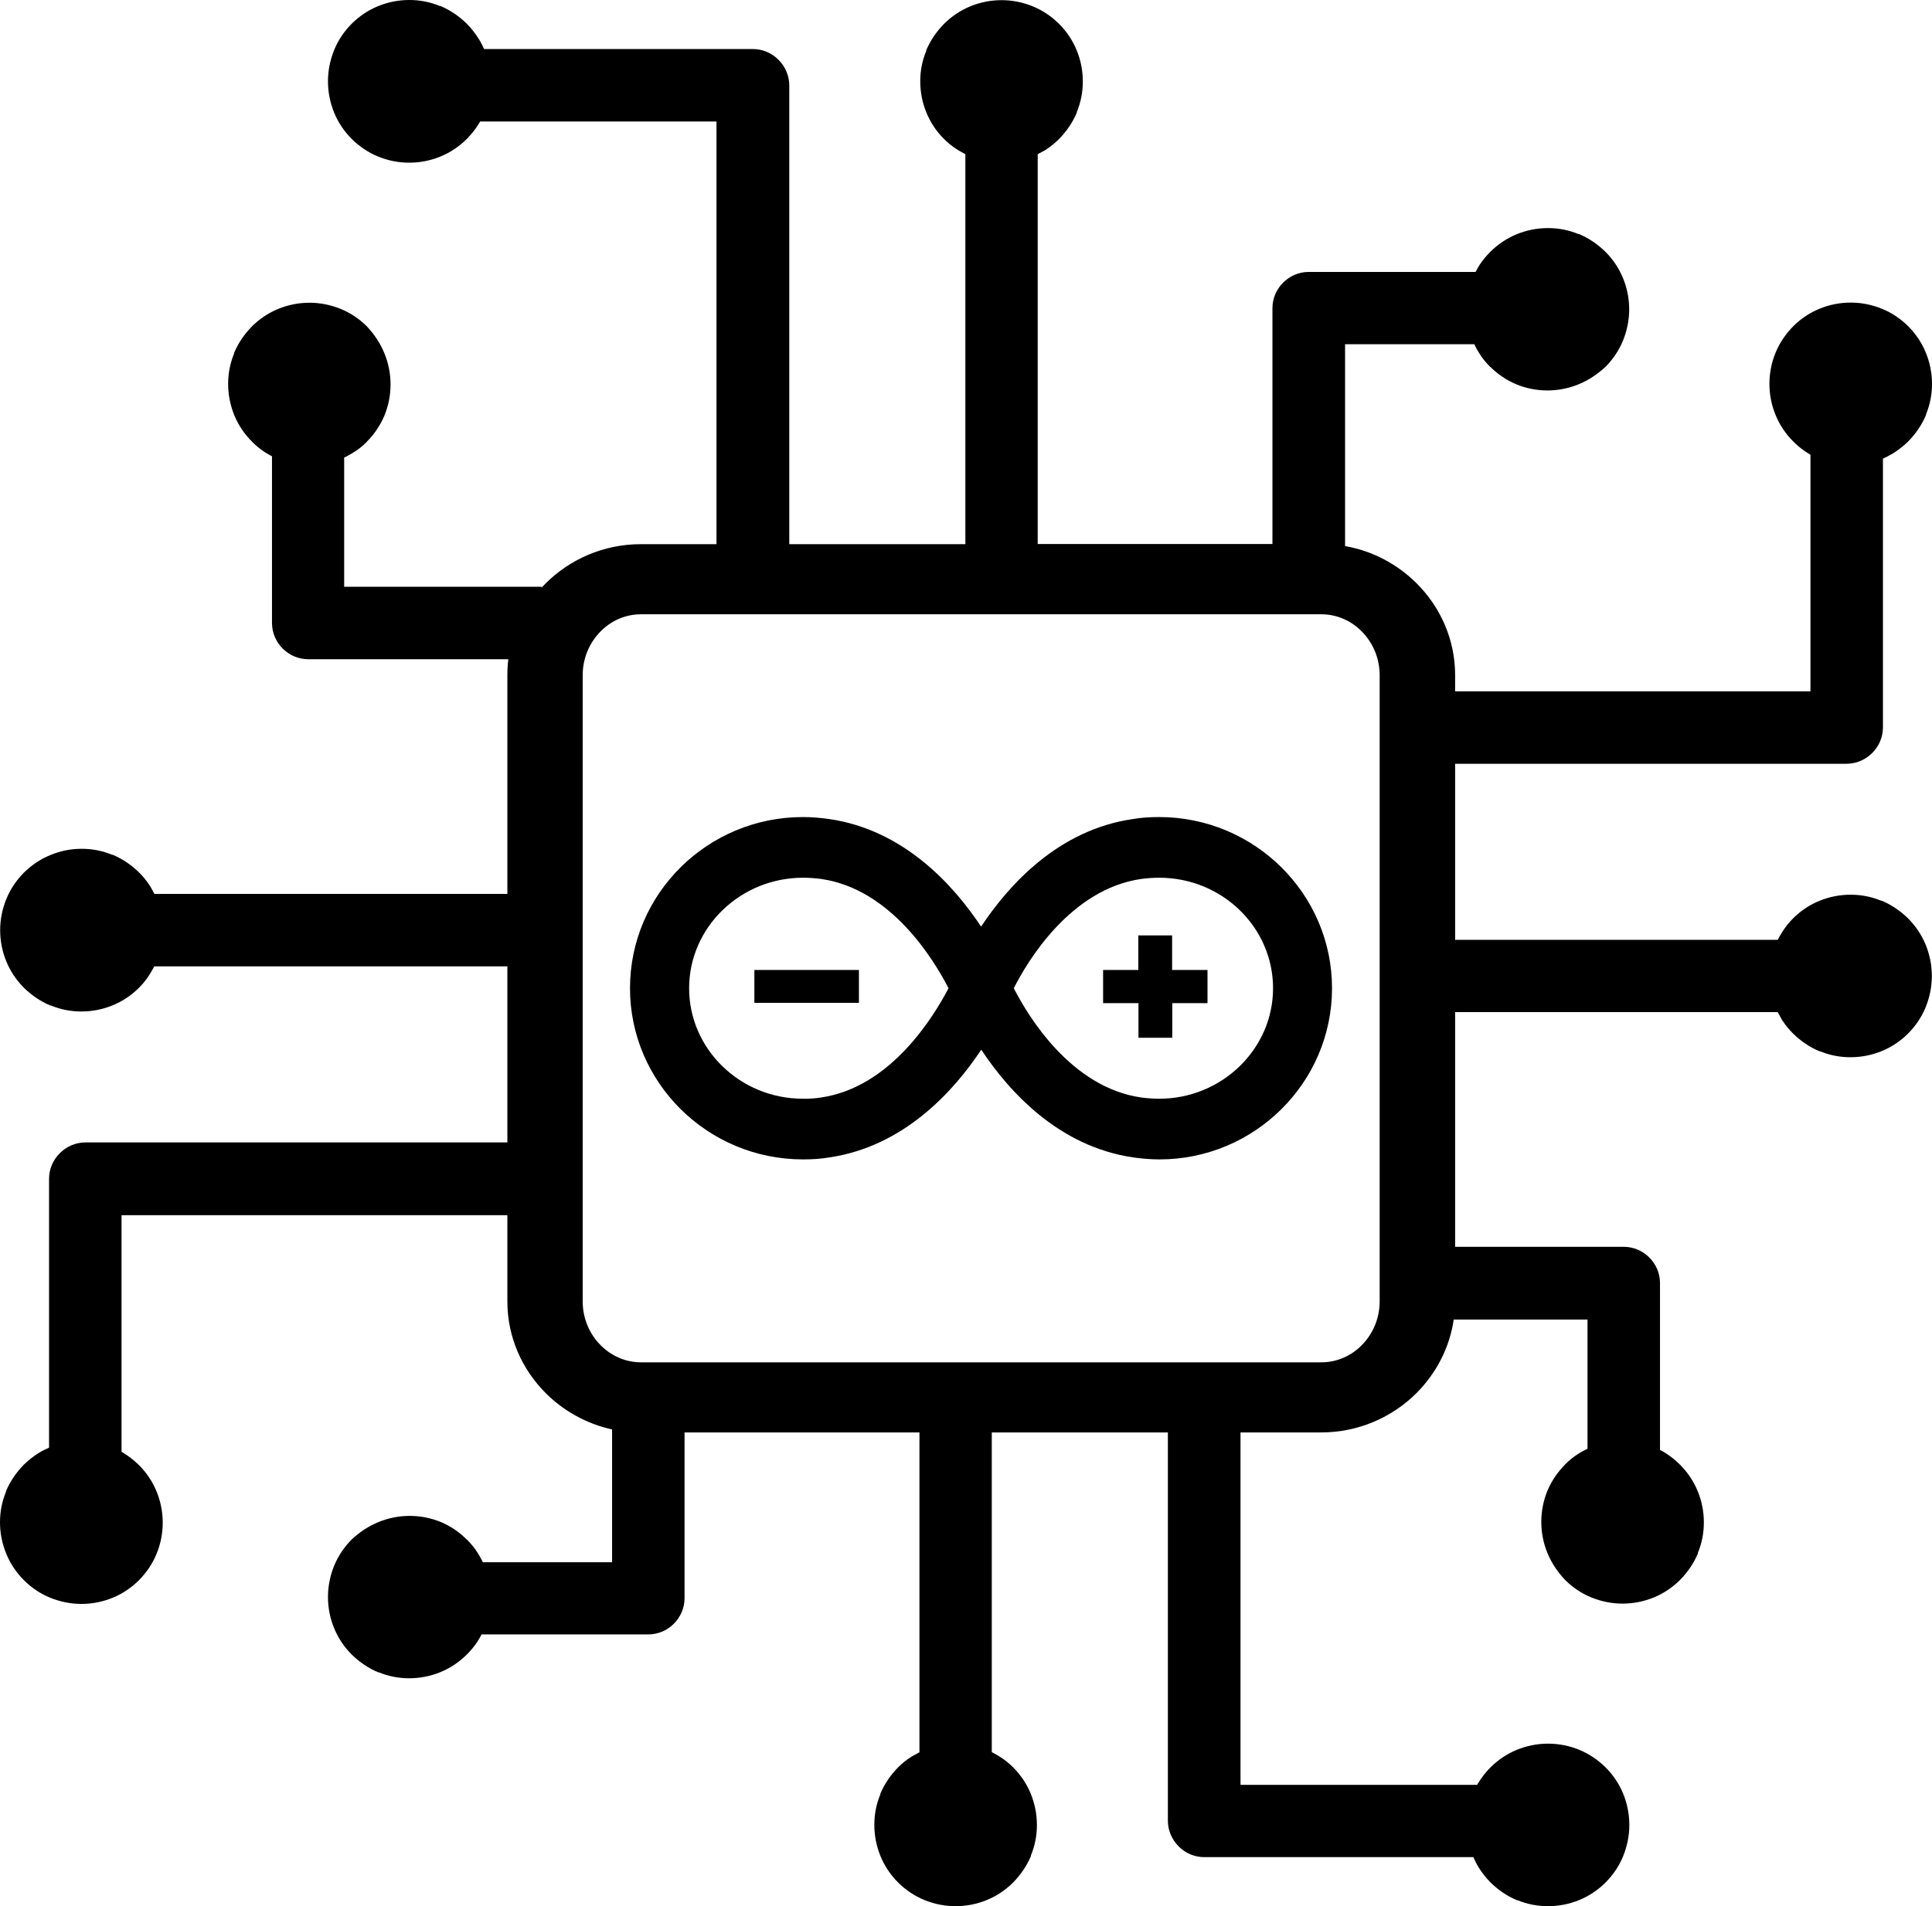<?xml version="1.0" encoding="UTF-8"?>
<svg id="Layer_2" data-name="Layer 2" xmlns="http://www.w3.org/2000/svg" viewBox="0 0 122.88 121.27">
  <g id="Layer_1-2" data-name="Layer 1">
    <path d="m98.42,98.8c-.25-.61-.39-1.28-.39-1.98s.14-1.37.39-1.98c.26-.61.63-1.17,1.09-1.63l.03-.04c.26-.26.56-.51.88-.7.17-.11.35-.21.55-.3v-8.22h-8.51c-.26,1.8-1.12,3.42-2.36,4.67-1.55,1.55-3.7,2.51-6.07,2.51h-5.13v22.42h15.05c.08-.13.16-.26.25-.39.18-.26.38-.5.6-.72.47-.47,1.04-.86,1.68-1.12.61-.25,1.28-.39,1.98-.39s1.37.14,1.98.39c.64.26,1.2.65,1.68,1.12.47.47.86,1.04,1.12,1.68.25.61.39,1.28.39,1.98s-.14,1.35-.39,1.98c-.26.64-.65,1.21-1.12,1.68s-1.04.86-1.68,1.12c-.61.25-1.28.39-1.98.39s-1.33-.13-1.94-.38h-.04c-.64-.27-1.2-.66-1.68-1.13-.29-.29-.55-.63-.77-.98-.12-.2-.23-.42-.32-.63h-17.11c-.64,0-1.21-.26-1.63-.68s-.69-1-.69-1.64h0v-24.7h-11.2v20.34c.17.09.34.18.51.29.31.19.6.43.85.68.48.48.86,1.04,1.12,1.68.25.61.39,1.28.39,1.98s-.13,1.33-.38,1.94v.04c-.27.64-.66,1.2-1.13,1.68-.47.47-1.04.86-1.68,1.12-.61.25-1.28.39-1.98.39s-1.36-.14-1.98-.39c-.64-.26-1.21-.65-1.68-1.12s-.86-1.04-1.12-1.68c-.25-.61-.39-1.28-.39-1.98s.13-1.33.38-1.94v-.04c.27-.64.66-1.2,1.13-1.68.25-.25.52-.47.82-.66l.04-.03c.16-.09.33-.18.5-.27h0v-20.35h-14.94v10.54c0,.64-.26,1.21-.68,1.63s-.99.68-1.63.68h-10.6c-.08.16-.17.31-.27.47-.18.27-.39.53-.63.77l-.04.04c-.47.47-1.04.86-1.68,1.12-.61.25-1.28.39-1.98.39s-1.33-.13-1.94-.38h-.04c-.64-.27-1.2-.66-1.68-1.13-.47-.47-.86-1.04-1.12-1.68-.25-.61-.39-1.28-.39-1.98s.14-1.36.39-1.98c.26-.64.65-1.21,1.12-1.68.49-.46,1.07-.85,1.71-1.11h0c.61-.25,1.28-.39,1.98-.39s1.37.14,1.98.39c.61.26,1.17.63,1.63,1.1l.04.03c.26.26.51.56.7.88.1.17.21.35.3.55h8.22v-8.45c-1.63-.36-3.09-1.18-4.22-2.31-1.51-1.51-2.44-3.57-2.44-5.83v-5.49H7.73v15.05c.13.08.26.16.39.25.26.18.49.38.72.6.47.47.86,1.04,1.12,1.68.25.61.39,1.28.39,1.98s-.14,1.37-.39,1.98c-.26.64-.65,1.2-1.12,1.68-.47.47-1.04.86-1.68,1.12-.61.25-1.28.39-1.98.39s-1.35-.14-1.98-.39c-.64-.26-1.21-.65-1.68-1.12-.47-.47-.86-1.04-1.12-1.68-.26-.63-.4-1.3-.4-2s.13-1.33.38-1.94v-.04c.27-.64.66-1.2,1.13-1.68.29-.29.63-.55.98-.77.19-.12.42-.23.63-.32v-17.1c0-.64.26-1.21.68-1.63.43-.43,1-.69,1.64-.69h26.83v-11.2H9.81c-.09.17-.18.34-.29.51-.19.31-.43.6-.68.85-.48.48-1.04.86-1.68,1.12-.61.25-1.28.39-1.98.39s-1.33-.13-1.94-.38h-.04c-.64-.27-1.2-.66-1.68-1.13-.47-.47-.86-1.04-1.12-1.68-.25-.61-.39-1.28-.39-1.98s.14-1.36.39-1.98c.26-.64.65-1.21,1.12-1.68s1.04-.86,1.68-1.12c.62-.26,1.28-.4,1.99-.4s1.33.13,1.94.38h.04c.64.27,1.2.66,1.68,1.13.25.25.47.52.67.82l.03.04c.09.16.18.33.27.5h22.45v-13.91c0-.34.02-.68.06-1.02h-12.72c-.64,0-1.21-.26-1.63-.68-.42-.42-.68-.99-.68-1.63v-10.6c-.16-.08-.31-.17-.47-.27-.27-.18-.53-.39-.77-.63l-.04-.04c-.47-.47-.86-1.04-1.12-1.68-.25-.61-.39-1.28-.39-1.98s.13-1.33.38-1.94v-.04c.27-.64.66-1.2,1.13-1.68.47-.47,1.04-.86,1.68-1.12.61-.25,1.28-.39,1.98-.39s1.36.14,1.98.39c.64.26,1.21.65,1.68,1.12.46.49.85,1.07,1.11,1.71h0c.25.61.39,1.28.39,1.98s-.14,1.37-.39,1.98c-.26.61-.63,1.17-1.09,1.63l-.03.04c-.26.26-.56.51-.89.7-.17.1-.35.21-.55.3v8.22h12.55v.06c.08-.09.17-.18.25-.26,1.55-1.55,3.7-2.51,6.07-2.51h4.81V7.73h-15.03c-.08.13-.16.26-.25.39-.18.26-.38.49-.6.72-.47.47-1.04.86-1.68,1.12-.61.25-1.28.39-1.98.39s-1.37-.14-1.98-.39c-.64-.26-1.2-.65-1.68-1.12-.47-.47-.86-1.04-1.12-1.68-.25-.62-.39-1.28-.39-1.99s.14-1.35.39-1.98c.26-.64.65-1.21,1.12-1.68.47-.47,1.04-.86,1.68-1.12.61-.25,1.28-.39,1.98-.39s1.33.13,1.94.38h.04c.64.27,1.2.66,1.68,1.13.29.29.55.63.77.98.12.19.23.42.33.63h17.09c.64,0,1.21.26,1.63.68.43.43.69,1,.69,1.64h0v29.18h11.2V9.81c-.17-.09-.34-.18-.51-.29-.31-.19-.6-.43-.85-.68-.48-.48-.86-1.04-1.12-1.68-.25-.61-.39-1.28-.39-1.98s.13-1.33.38-1.94v-.04c.27-.64.66-1.2,1.13-1.68.47-.47,1.04-.86,1.68-1.12.61-.25,1.28-.39,1.98-.39s1.36.14,1.98.39c.64.26,1.21.65,1.68,1.12s.86,1.04,1.12,1.68c.25.61.39,1.28.39,1.98s-.13,1.33-.38,1.94v.04c-.27.64-.66,1.2-1.13,1.68-.25.25-.52.47-.82.67l-.04.03c-.16.09-.33.18-.5.27h0v24.8h14.93v-15c0-.64.26-1.21.68-1.63s.99-.68,1.63-.68h10.61c.08-.16.17-.31.27-.47.18-.27.39-.53.63-.77l.04-.04c.47-.47,1.04-.86,1.68-1.12.61-.25,1.28-.39,1.98-.39s1.33.13,1.94.38h.04c.64.27,1.2.66,1.68,1.13.47.47.86,1.04,1.12,1.68.25.61.39,1.28.39,1.98s-.14,1.36-.39,1.98c-.26.64-.65,1.21-1.12,1.68-.5.46-1.07.85-1.71,1.11h0c-.61.25-1.28.39-1.98.39s-1.37-.14-1.98-.39c-.61-.26-1.17-.63-1.63-1.09l-.04-.03c-.26-.26-.51-.56-.7-.88-.11-.17-.21-.35-.3-.55h-8.22v12.84c1.77.31,3.35,1.17,4.56,2.38,1.51,1.51,2.44,3.57,2.44,5.83v1.03h22.6v-15.05c-.13-.08-.26-.16-.39-.25-.26-.18-.49-.38-.71-.6-.47-.47-.86-1.04-1.12-1.68-.25-.61-.39-1.28-.39-1.98s.14-1.37.39-1.98c.26-.64.65-1.2,1.12-1.68.47-.47,1.04-.86,1.68-1.12.61-.25,1.28-.39,1.98-.39s1.36.14,1.98.39c.64.26,1.21.65,1.68,1.12.47.47.86,1.04,1.12,1.68.25.61.39,1.28.39,1.98s-.13,1.33-.38,1.94v.04c-.27.64-.66,1.2-1.13,1.68-.29.29-.63.55-.98.77-.2.12-.42.23-.63.33v17.09c0,.64-.26,1.21-.68,1.63-.43.43-1,.69-1.64.69h-24.89v11.2h20.52c.09-.17.18-.34.29-.51.2-.31.43-.6.68-.85.48-.48,1.04-.86,1.68-1.12.61-.25,1.28-.39,1.98-.39s1.33.13,1.94.38h.04c.64.27,1.2.66,1.68,1.13.47.47.86,1.04,1.12,1.68.25.61.39,1.28.39,1.98s-.14,1.36-.39,1.98c-.26.64-.65,1.21-1.12,1.68s-1.04.86-1.68,1.12c-.61.25-1.28.39-1.98.39s-1.33-.13-1.94-.38h-.04c-.64-.27-1.2-.66-1.68-1.13-.25-.25-.47-.52-.67-.82l-.03-.04c-.09-.16-.18-.33-.27-.5h-20.52v14.93h10.72c.64,0,1.21.26,1.63.68s.68.99.68,1.63v10.61c.16.08.31.17.47.28.27.18.53.39.77.63l.04.04c.47.47.86,1.04,1.12,1.68.25.61.39,1.28.39,1.98s-.13,1.33-.38,1.94v.04c-.27.64-.66,1.2-1.13,1.68-.47.47-1.04.86-1.68,1.12-.61.25-1.28.39-1.98.39s-1.36-.14-1.98-.39c-.64-.26-1.21-.65-1.68-1.12-.46-.49-.86-1.07-1.12-1.71h0Zm-14.38-59.72h-43.27c-.99,0-1.9.41-2.56,1.08-.71.71-1.15,1.7-1.15,2.8v39.83c0,1.1.44,2.09,1.15,2.8.67.67,1.57,1.08,2.56,1.08h43.27c.99,0,1.9-.41,2.56-1.08.71-.71,1.15-1.7,1.15-2.8v-39.83c0-1.1-.44-2.09-1.15-2.8-.66-.67-1.57-1.08-2.56-1.08h0Z"/>
    <path d="m73.73,51.98c-.56,0-1.13.03-1.69.13-4.71.68-7.87,4.17-9.64,6.84-1.77-2.67-4.93-6.15-9.64-6.84-.56-.08-1.12-.13-1.69-.13-6.07,0-11,4.88-11,10.89s4.94,10.89,11,10.89c.56,0,1.13-.03,1.7-.13,4.71-.7,7.87-4.18,9.64-6.85,1.77,2.67,4.92,6.15,9.64,6.85.56.08,1.13.13,1.7.13,6.03,0,10.97-4.88,10.97-10.89s-4.94-10.89-11-10.89Zm-21.5,17.84c-.38.06-.77.09-1.16.08-4,0-7.24-3.16-7.24-7.03s3.25-7.03,7.25-7.03c.39,0,.77.03,1.16.08,4.45.65,7.16,5.15,8.09,6.95-.95,1.81-3.67,6.3-8.1,6.95Zm21.5.08c-.39,0-.77-.03-1.16-.08-4.45-.65-7.17-5.15-8.09-6.95.91-1.8,3.64-6.3,8.09-6.95.39-.05.77-.08,1.16-.08,4,0,7.24,3.16,7.24,7.03s-3.26,7.03-7.24,7.03Zm3.07-8.19v2.11h-2.24v2.2h-2.15v-2.2h-2.25v-2.11h2.24v-2.2h2.15v2.2s2.24,0,2.24,0Zm-28.82,2.09h6.65v-2.09h-6.65v2.09h0Z"/>
  </g>
</svg>